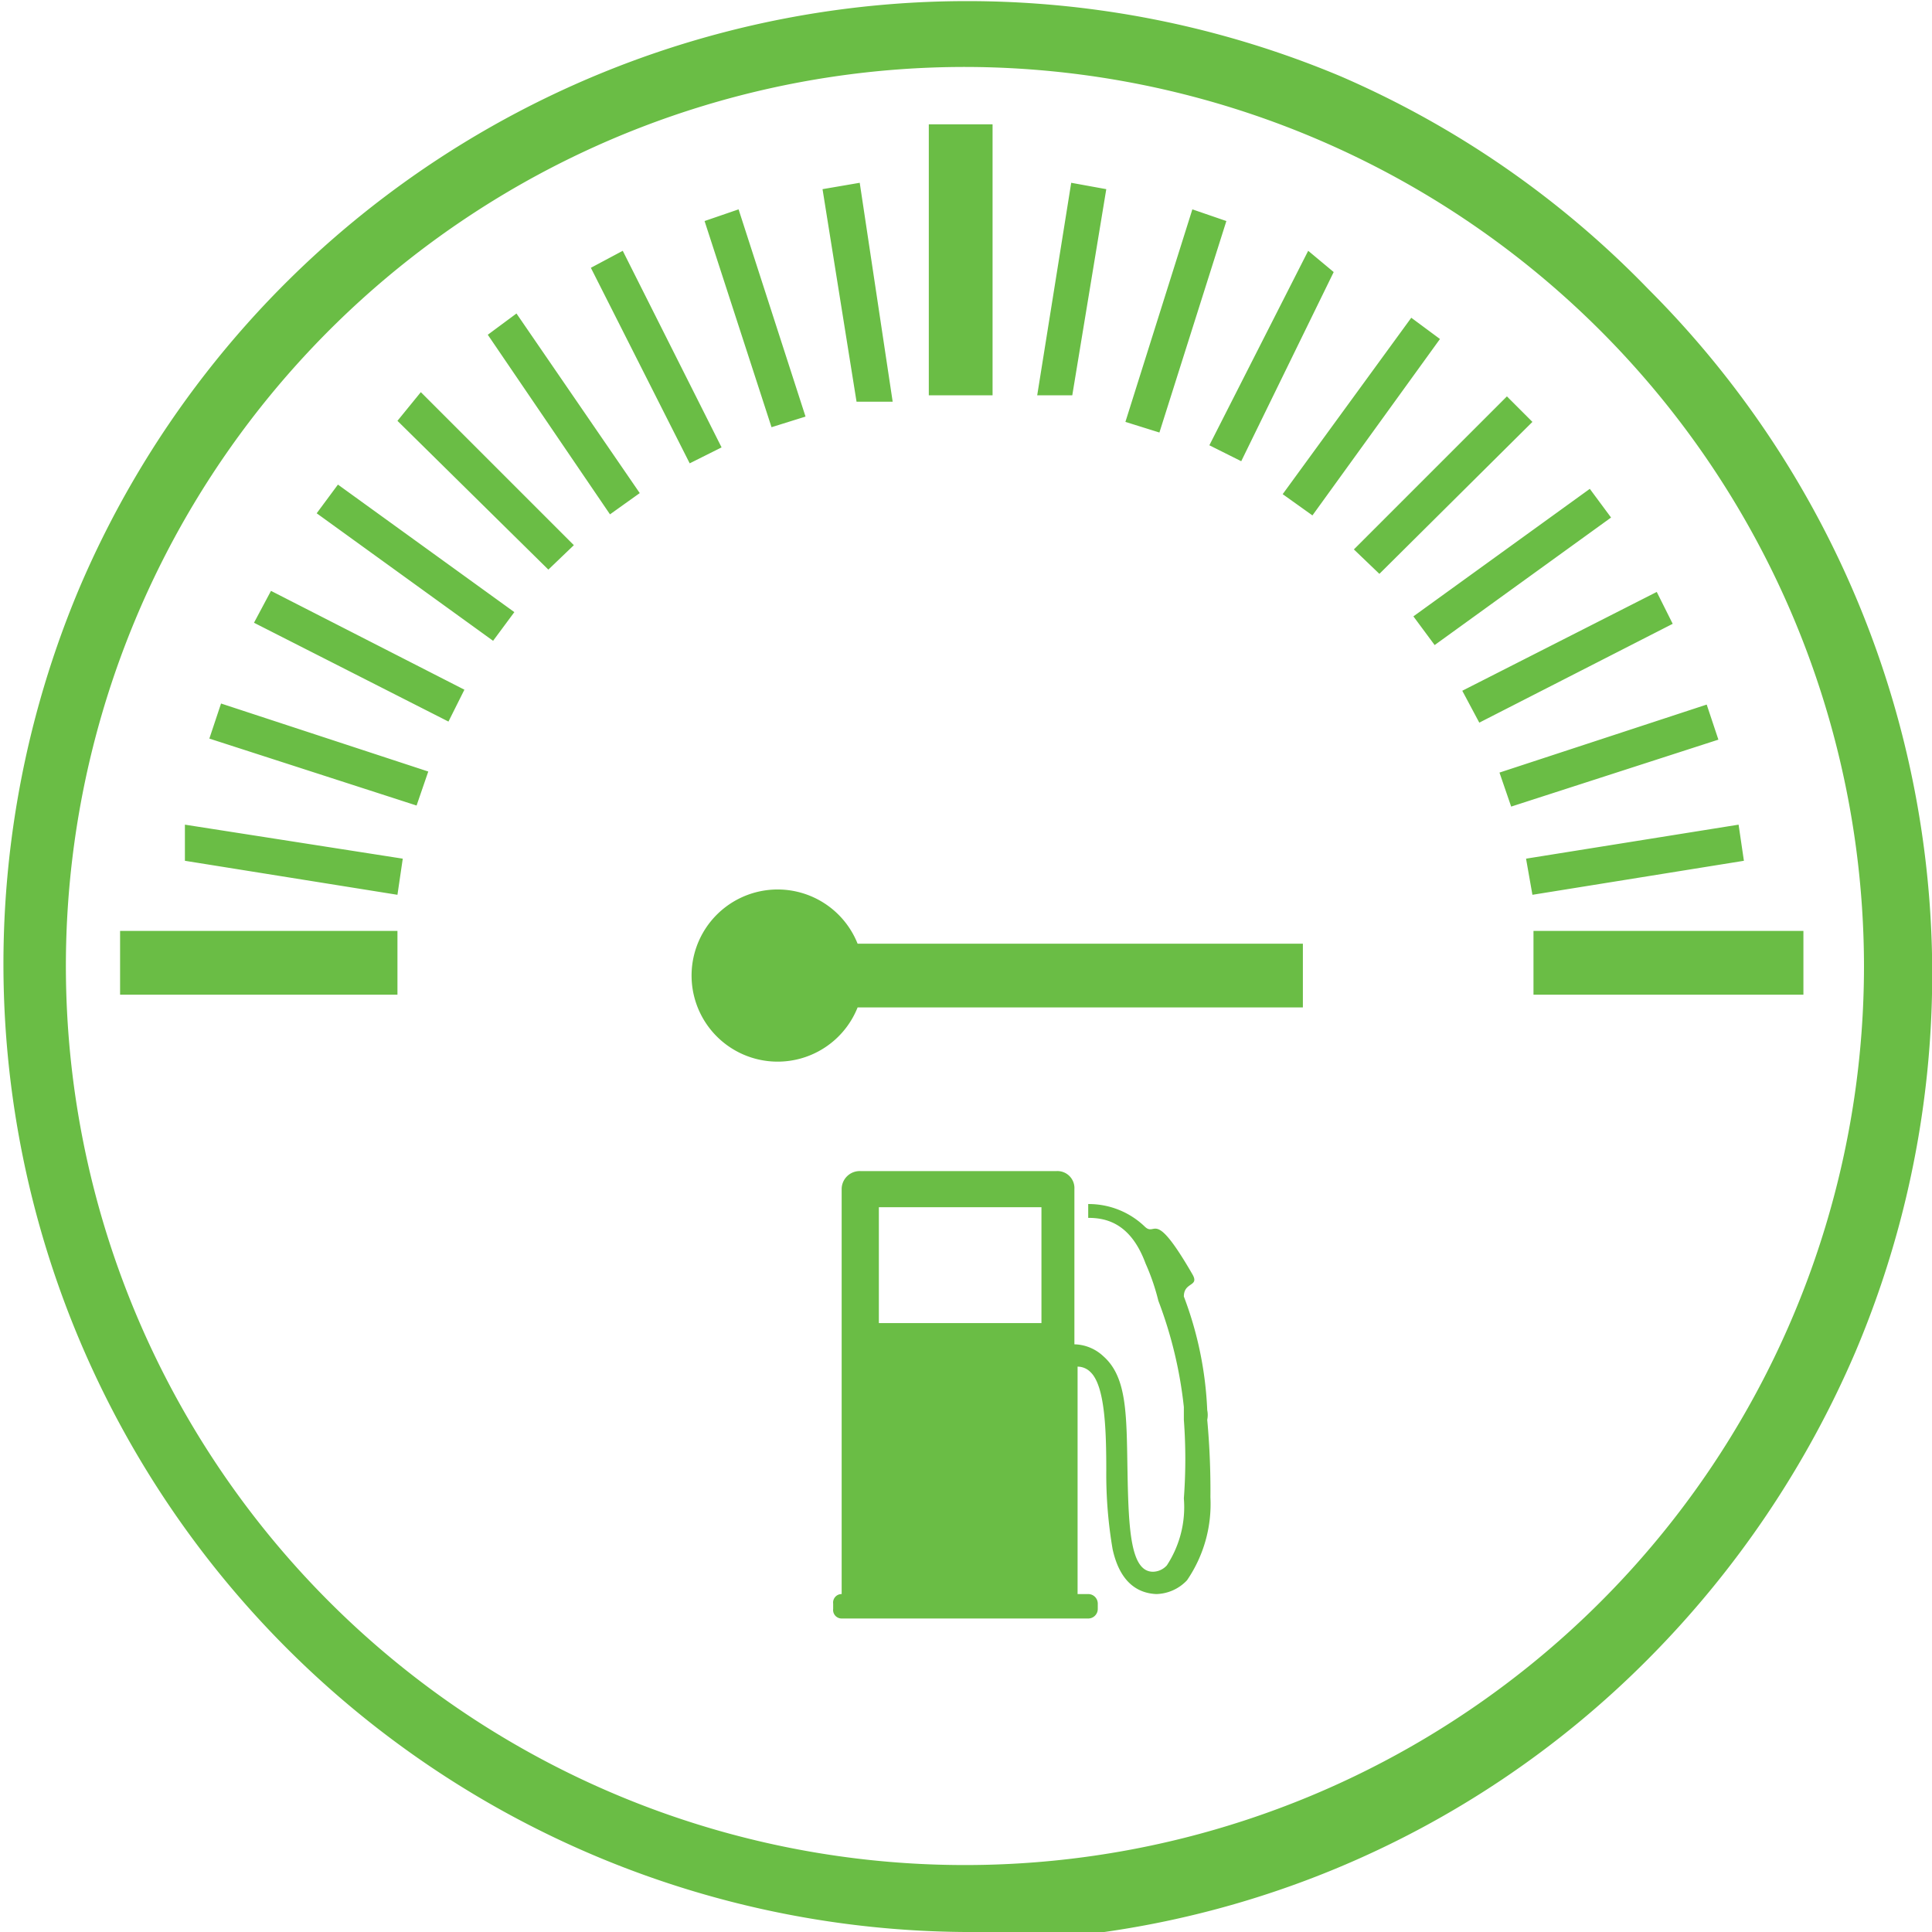 <svg id="Layer_1" data-name="Layer 1" xmlns="http://www.w3.org/2000/svg" viewBox="0 0 18.18 18.18"><defs><style>.cls-1{fill:#6abd45;}</style></defs><title>high</title><path class="cls-1" d="M16.34,23.82A9.11,9.11,0,0,1,8,11.19,9.08,9.08,0,0,1,19.88,6.36a9,9,0,0,1,2.89,2,9.11,9.11,0,0,1,1.95,10,9.27,9.27,0,0,1-1.95,2.89,9,9,0,0,1-6.43,2.66Zm0-17.55a8.46,8.46,0,1,0,8.46,8.46,8.47,8.47,0,0,0-8.46-8.46ZM18.62,19a.22.22,0,0,0,0-.09,3.4,3.4,0,0,0-.22-1.07c0-.14.15-.09.08-.21-.37-.64-.34-.34-.45-.45a.76.76,0,0,0-.53-.21v.13c.17,0,.4.05.54.43a2.06,2.06,0,0,1,.12.35,4,4,0,0,1,.24,1V19a5,5,0,0,1,0,.74,1,1,0,0,1-.16.63.18.18,0,0,1-.13.06c-.21,0-.23-.39-.24-.93s0-.9-.23-1.1a.41.41,0,0,0-.27-.11V16.83a.16.16,0,0,0-.17-.17H15.36a.17.17,0,0,0-.18.17v3.81h0a.08.08,0,0,0-.08.09v.05a.08.08,0,0,0,.08.09h2.32a.09.09,0,0,0,.09-.09v-.05a.09.09,0,0,0-.09-.09H17.4V18.5a.17.17,0,0,1,.12.05c.14.13.15.56.15.93a4.18,4.18,0,0,0,.06.74c.06.27.2.41.41.42h0a.41.41,0,0,0,.29-.13,1.27,1.27,0,0,0,.22-.78A7.31,7.31,0,0,0,18.62,19Zm-1.56-.91H15.53V17h1.53ZM15.35,7.36,15,7.42l.32,2,.34,0Zm-1.14.25-.32.11.63,1.94.32-.1ZM13.12,8l-.3.16L13.75,10l.3-.15Zm-1,.59-.27.2L13,10.48l.28-.2Zm-.9.74L11,9.6,12.42,11l.24-.23Zm-.78.87-.2.27,1.66,1.2.2-.27Zm-.63,1-.16.3,1.83.93.15-.3Zm-.47,1.06-.11.33,1.95.63.11-.32ZM9,13.4l0,.34,2,.32.05-.34Zm-.61,1V15H11v-.6Zm13.3,0V15h2.54v-.6ZM16,9.36h.6V6.81H16Zm7.67,4.38-.05-.34-2,.32.06.34Zm-.24-1.14-.11-.33-1.95.64.11.32ZM23,11.51l-.15-.3-1.83.93.16.3Zm-.58-1-.2-.27-1.66,1.2.2.27Zm-.74-.9-.24-.24L20,10.81l.24.23Zm-.87-.78-.27-.2-1.21,1.66.28.2Zm-1-.63L19.57,8l-.93,1.83.3.15ZM18.8,7.72l-.32-.11-.63,2,.32.1Zm-1.13-.3-.33-.06-.32,2,.33,0Zm-2.34,7.7h4.19v-.6H15.33a.81.81,0,1,0,0,.6Z" transform="translate(-7.26 -5.64)"/></svg>